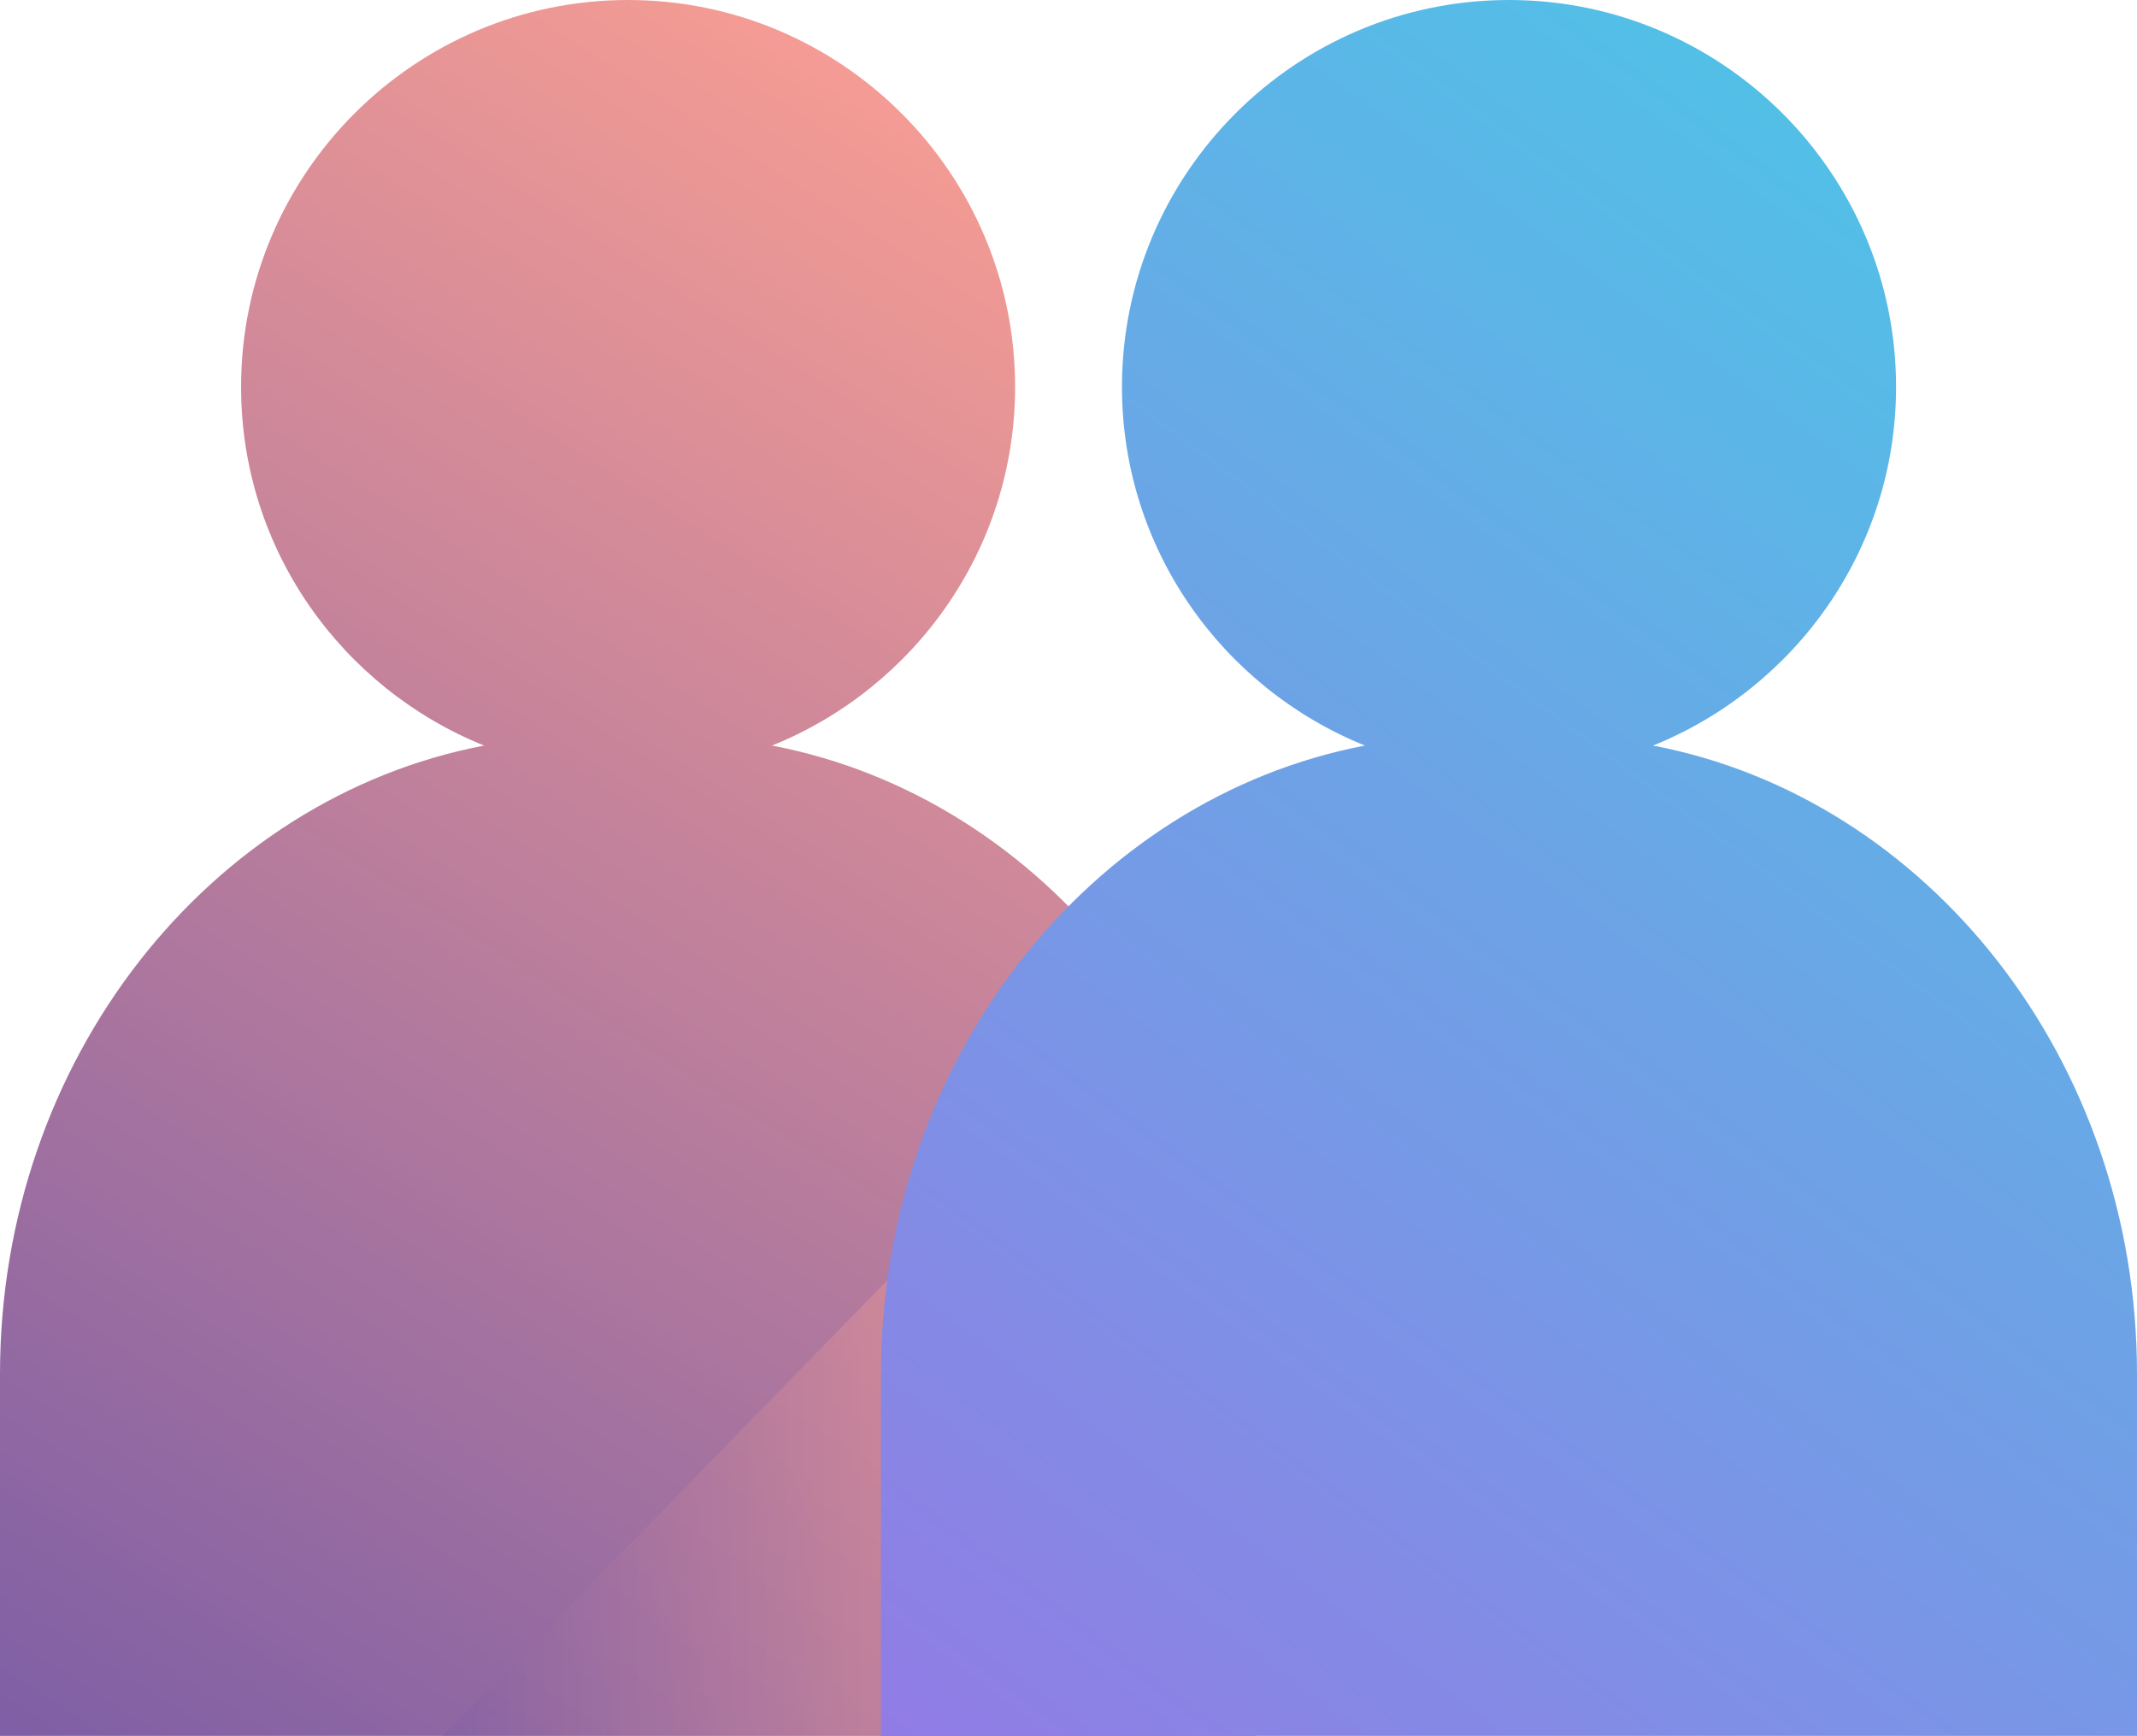 <?xml version="1.0" encoding="utf-8"?>
<!-- Generator: Adobe Illustrator 16.0.0, SVG Export Plug-In . SVG Version: 6.00 Build 0)  -->
<!DOCTYPE svg PUBLIC "-//W3C//DTD SVG 1.0//EN" "http://www.w3.org/TR/2001/REC-SVG-20010904/DTD/svg10.dtd">
<svg version="1.0" id="Layer_1" xmlns:x="http://ns.adobe.com/Extensibility/1.0/" xmlns:i="http://ns.adobe.com/AdobeIllustrator/10.0/" xmlns:graph="http://ns.adobe.com/Graphs/1.0/"
	 xmlns="http://www.w3.org/2000/svg" xmlns:xlink="http://www.w3.org/1999/xlink" xmlns:a="http://ns.adobe.com/AdobeSVGViewerExtensions/3.0/"
	 x="0px" y="0px" width="27.896px" height="22.662px" viewBox="0 0 27.896 22.662" enable-background="new 0 0 27.896 22.662"
	 xml:space="preserve">
<g>
	<linearGradient id="SVGID_1_" gradientUnits="userSpaceOnUse" x1="2.691" y1="24.186" x2="15.566" y2="4.061">
		<stop  offset="0" style="stop-color:#7F5FA5"/>
		<stop  offset="1" style="stop-color:#F39B94"/>
		<a:midPointStop  offset="0" style="stop-color:#7F5FA5"/>
		<a:midPointStop  offset="0.5" style="stop-color:#7F5FA5"/>
		<a:midPointStop  offset="1" style="stop-color:#F39B94"/>
	</linearGradient>
	<path fill="url(#SVGID_1_)" d="M10.078,9.733c1.856-0.749,3.173-2.561,3.173-4.682C13.251,2.266,10.984,0,8.198,0
		C5.412,0,3.147,2.266,3.147,5.051c0,2.121,1.316,3.934,3.172,4.682C2.735,10.417,0,13.832,0,17.939v4.722h16.396
		v-4.722C16.396,13.832,13.661,10.417,10.078,9.733z"/>
	<linearGradient id="SVGID_2_" gradientUnits="userSpaceOnUse" x1="5.778" y1="19.686" x2="11.587" y2="19.686">
		<stop  offset="0" style="stop-color:#7F5FA5"/>
		<stop  offset="1" style="stop-color:#F39B94"/>
		<a:midPointStop  offset="0" style="stop-color:#7F5FA5"/>
		<a:midPointStop  offset="0.5" style="stop-color:#7F5FA5"/>
		<a:midPointStop  offset="1" style="stop-color:#F39B94"/>
	</linearGradient>
	<polygon opacity="0.4" fill="url(#SVGID_2_)"  a:adobe-blending-mode="multiply" points="5.778,22.662 11.587,16.71 
		11.5,22.662 	"/>
	<linearGradient id="SVGID_3_" gradientUnits="userSpaceOnUse" x1="13.029" y1="24.103" x2="28.279" y2="3.603">
		<stop  offset="0" style="stop-color:#927BE5"/>
		<stop  offset="1" style="stop-color:#4FC3E7"/>
		<a:midPointStop  offset="0" style="stop-color:#927BE5"/>
		<a:midPointStop  offset="0.5" style="stop-color:#927BE5"/>
		<a:midPointStop  offset="1" style="stop-color:#4FC3E7"/>
	</linearGradient>
	<path fill="url(#SVGID_3_)" d="M21.578,9.733c1.856-0.749,3.173-2.561,3.173-4.682C24.751,2.266,22.484,0,19.698,0
		c-2.786,0-5.052,2.266-5.052,5.051c0,2.121,1.316,3.934,3.172,4.682C14.235,10.417,11.5,13.832,11.5,17.939v4.722
		h16.396v-4.722C27.896,13.832,25.161,10.417,21.578,9.733z"/>
</g>
</svg>
